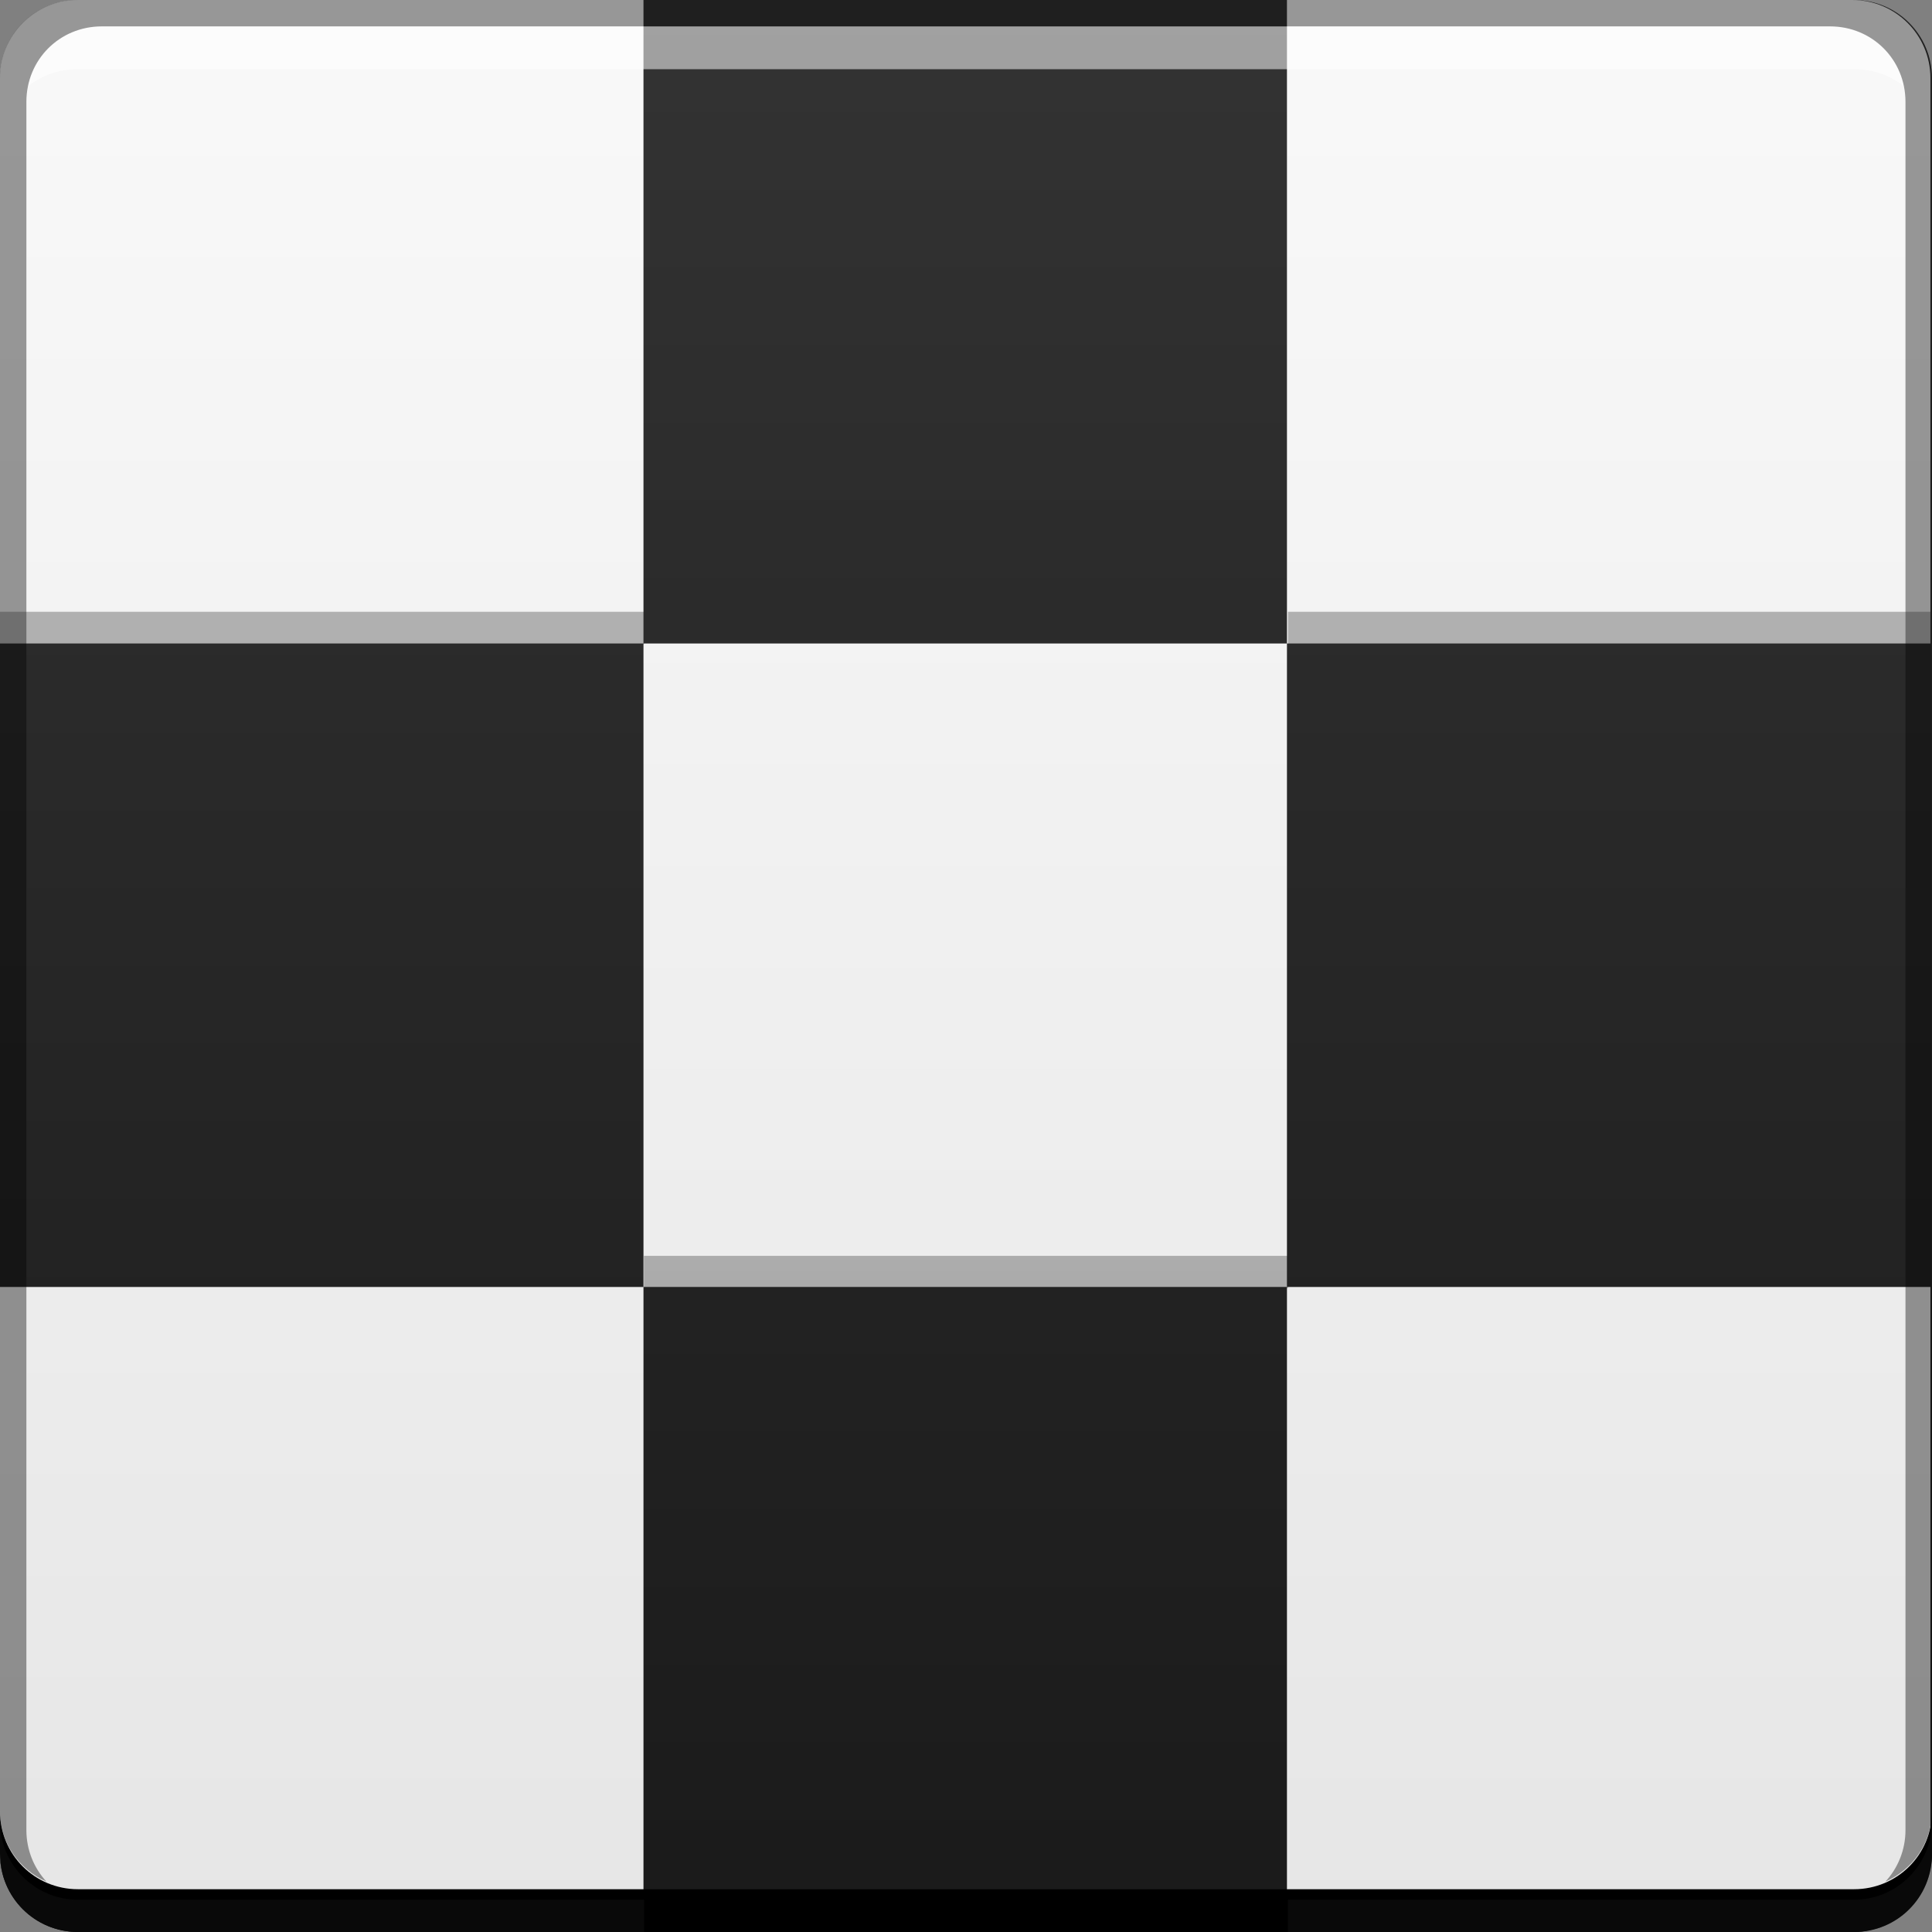 <?xml version="1.0" encoding="UTF-8" standalone="no"?>
<svg
   xmlns:dc="http://purl.org/dc/elements/1.1/"
   xmlns:cc="http://creativecommons.org/ns#"
   xmlns:rdf="http://www.w3.org/1999/02/22-rdf-syntax-ns#"
   xmlns:svg="http://www.w3.org/2000/svg"
   xmlns="http://www.w3.org/2000/svg"
   xmlns:xlink="http://www.w3.org/1999/xlink"
   xmlns:sodipodi="http://sodipodi.sourceforge.net/DTD/sodipodi-0.dtd"
   xmlns:inkscape="http://www.inkscape.org/namespaces/inkscape"
   width="48"
   viewBox="0 0 13.547 13.547"
   height="48"
   id="svg2"
   version="1.1"
   inkscape:version="0.48+devel r"
   sodipodi:docname="chess.svg">
  <rect x="0" y="0" width="13.547" height="13.547" fill="#808080" stroke="none"/>
  <sodipodi:namedview
     pagecolor="#ffffff"
     bordercolor="#666666"
     borderopacity="1"
     objecttolerance="10"
     gridtolerance="10"
     guidetolerance="10"
     inkscape:pageopacity="0"
     inkscape:pageshadow="2"
     inkscape:window-width="1366"
     inkscape:window-height="666"
     id="namedview20"
     showgrid="true"
     inkscape:showpageshadow="false"
     borderlayer="true"
     inkscape:zoom="9.2135214"
     inkscape:cx="17.705907"
     inkscape:cy="25.298343"
     inkscape:window-x="-2"
     inkscape:window-y="25"
     inkscape:window-maximized="1"
     inkscape:current-layer="svg2">
    <inkscape:grid
       type="xygrid"
       id="grid4252" />
  </sodipodi:namedview>
  <defs
     id="defs4">
    <linearGradient
       inkscape:collect="always"
       id="linearGradient4153">
      <stop
         style="stop-color:#e6e6e6;stop-opacity:1"
         offset="0"
         id="stop4155" />
      <stop
         style="stop-color:#f9f9f9;stop-opacity:1"
         offset="1"
         id="stop4157" />
    </linearGradient>
    <linearGradient
       id="linearGradient854">
      <stop
         style="stop-color:#1a1a1a;stop-opacity:1"
         offset="0"
         id="stop856" />
      <stop
         style="stop-color:#333333;stop-opacity:1"
         offset="1"
         id="stop858" />
    </linearGradient>
    <linearGradient
       inkscape:collect="always"
       xlink:href="#linearGradient854"
       id="linearGradient4250"
       x1="6.831"
       y1="-13.573"
       x2="6.831"
       y2="0.027"
       gradientUnits="userSpaceOnUse" />
    <linearGradient
       inkscape:collect="always"
       xlink:href="#linearGradient4153"
       id="linearGradient4159"
       x1="25"
       y1="48"
       x2="25"
       y2="0.11"
       gradientUnits="userSpaceOnUse" />
  </defs>
  <rect
     style="fill:url(#linearGradient4250);fill-opacity:1;stroke:none"
     id="rect2991-1"
     width="13.547"
     height="13.547"
     x="-7.3157828e-08"
     y="-13.547"
     ry="0.549"
     transform="scale(1,-1)" />
  <path
     style="opacity:1;fill:url(#linearGradient4159);fill-opacity:1;stroke:none;stroke-width:2.8;stroke-miterlimit:4;stroke-dasharray:none;stroke-opacity:0.55"
     d="M 1.945 0 C 0.868 0 -1.4802974e-16 0.868 0 1.945 L 0 16 L 16 16 L 16 0 L 1.945 0 z M 16 16 L 16 32 L 32 32 L 32 16 L 16 16 z M 32 16 L 48 16 L 48 1.945 C 48 0.868 47.132 -2.9605947e-16 46.055 0 L 32 0 L 32 16 z M 32 32 L 32 48 L 46.055 48 C 47.132 48 48 47.132 48 46.055 L 48 32 L 32 32 z M 16 32 L 0 32 L 0 46.055 C 0 47.132 0.868 48 1.945 48 L 16 48 L 16 32 z "
     transform="scale(0.282,0.282)"
     id="rect4142" />
  <path
     inkscape:connector-curvature="0"
     style="fill:#000000;fill-opacity:1;stroke:none"
     d="m 1.3947347e-7,12.7 0,0.3 c 0,0.304 0.243,0.547 0.547,0.547 l 12.453,0 c 0.304,0 0.547,-0.243 0.547,-0.547 l 0,-0.3 c 0,0.304 -0.243,0.547 -0.547,0.547 l -12.453,0 C 0.243,13.247 1.3947347e-7,13.004 1.3947347e-7,12.7 Z"
     id="rect846" />
  <g
     id="g4169">
    <path
       id="path7515"
       d="m 0.714,0.185 c -0.259,0 -0.472,0.18 -0.52,0.423 0.095,-0.079 0.219,-0.123 0.353,-0.123 l 12.453,0 c 0.134,0 0.258,0.044 0.353,0.123 -0.049,-0.243 -0.262,-0.423 -0.52,-0.423 l -12.118,0 z"
       style="fill:#ffffff;fill-opacity:0.537;stroke:none"
       inkscape:connector-curvature="0" />
    <path
       id="rect4280-8"
       d="M 0.547,-1.88294e-7 C 0.243,-1.88294e-7 1.3947347e-7,0.243 1.3947347e-7,0.547 l 0,12.153 C 1.3947347e-7,12.924 0.135,13.109 0.326,13.194 0.239,13.1 0.185,12.973 0.185,12.832 l 0,-12.118 c 0,-0.296 0.233,-0.529 0.529,-0.529 l 12.118,0 c 0.296,0 0.529,0.233 0.529,0.529 l 0,12.118 c 0,0.141 -0.054,0.268 -0.141,0.362 0.191,-0.085 0.326,-0.27 0.326,-0.494 l 0,-12.153 C 13.547,0.243 13.304,-1.88294e-7 13,-1.88294e-7 l -12.453,0 z"
       style="fill:#000000;fill-opacity:0.392;stroke:none"
       inkscape:connector-curvature="0" />
    <path
       inkscape:connector-curvature="0"
       id="path4164"
       d="m 0,4.29 0,0.226 4.516,0 0,-0.226 -4.516,0 z m 9.031,0 0,0.226 4.516,0 0,-0.226 -4.516,0 z m -4.516,4.516 0,0.226 4.516,0 0,-0.226 -4.516,0 z M 0,12.772 0,12.998 c 0,0.304 0.245,0.549 0.549,0.549 l 3.967,0 0,-0.226 -3.967,0 C 0.245,13.321 0,13.076 0,12.772 Z m 13.547,0 c 0,0.304 -0.245,0.549 -0.549,0.549 l -3.967,0 0,0.226 3.967,0 c 0.304,0 0.549,-0.245 0.549,-0.549 l 0,-0.226 z"
       style="opacity:1;fill:#1d1d1d;fill-opacity:0.314;stroke:none;stroke-width:2.8;stroke-miterlimit:4;stroke-dasharray:none;stroke-opacity:0.55" />
  </g>
</svg>
